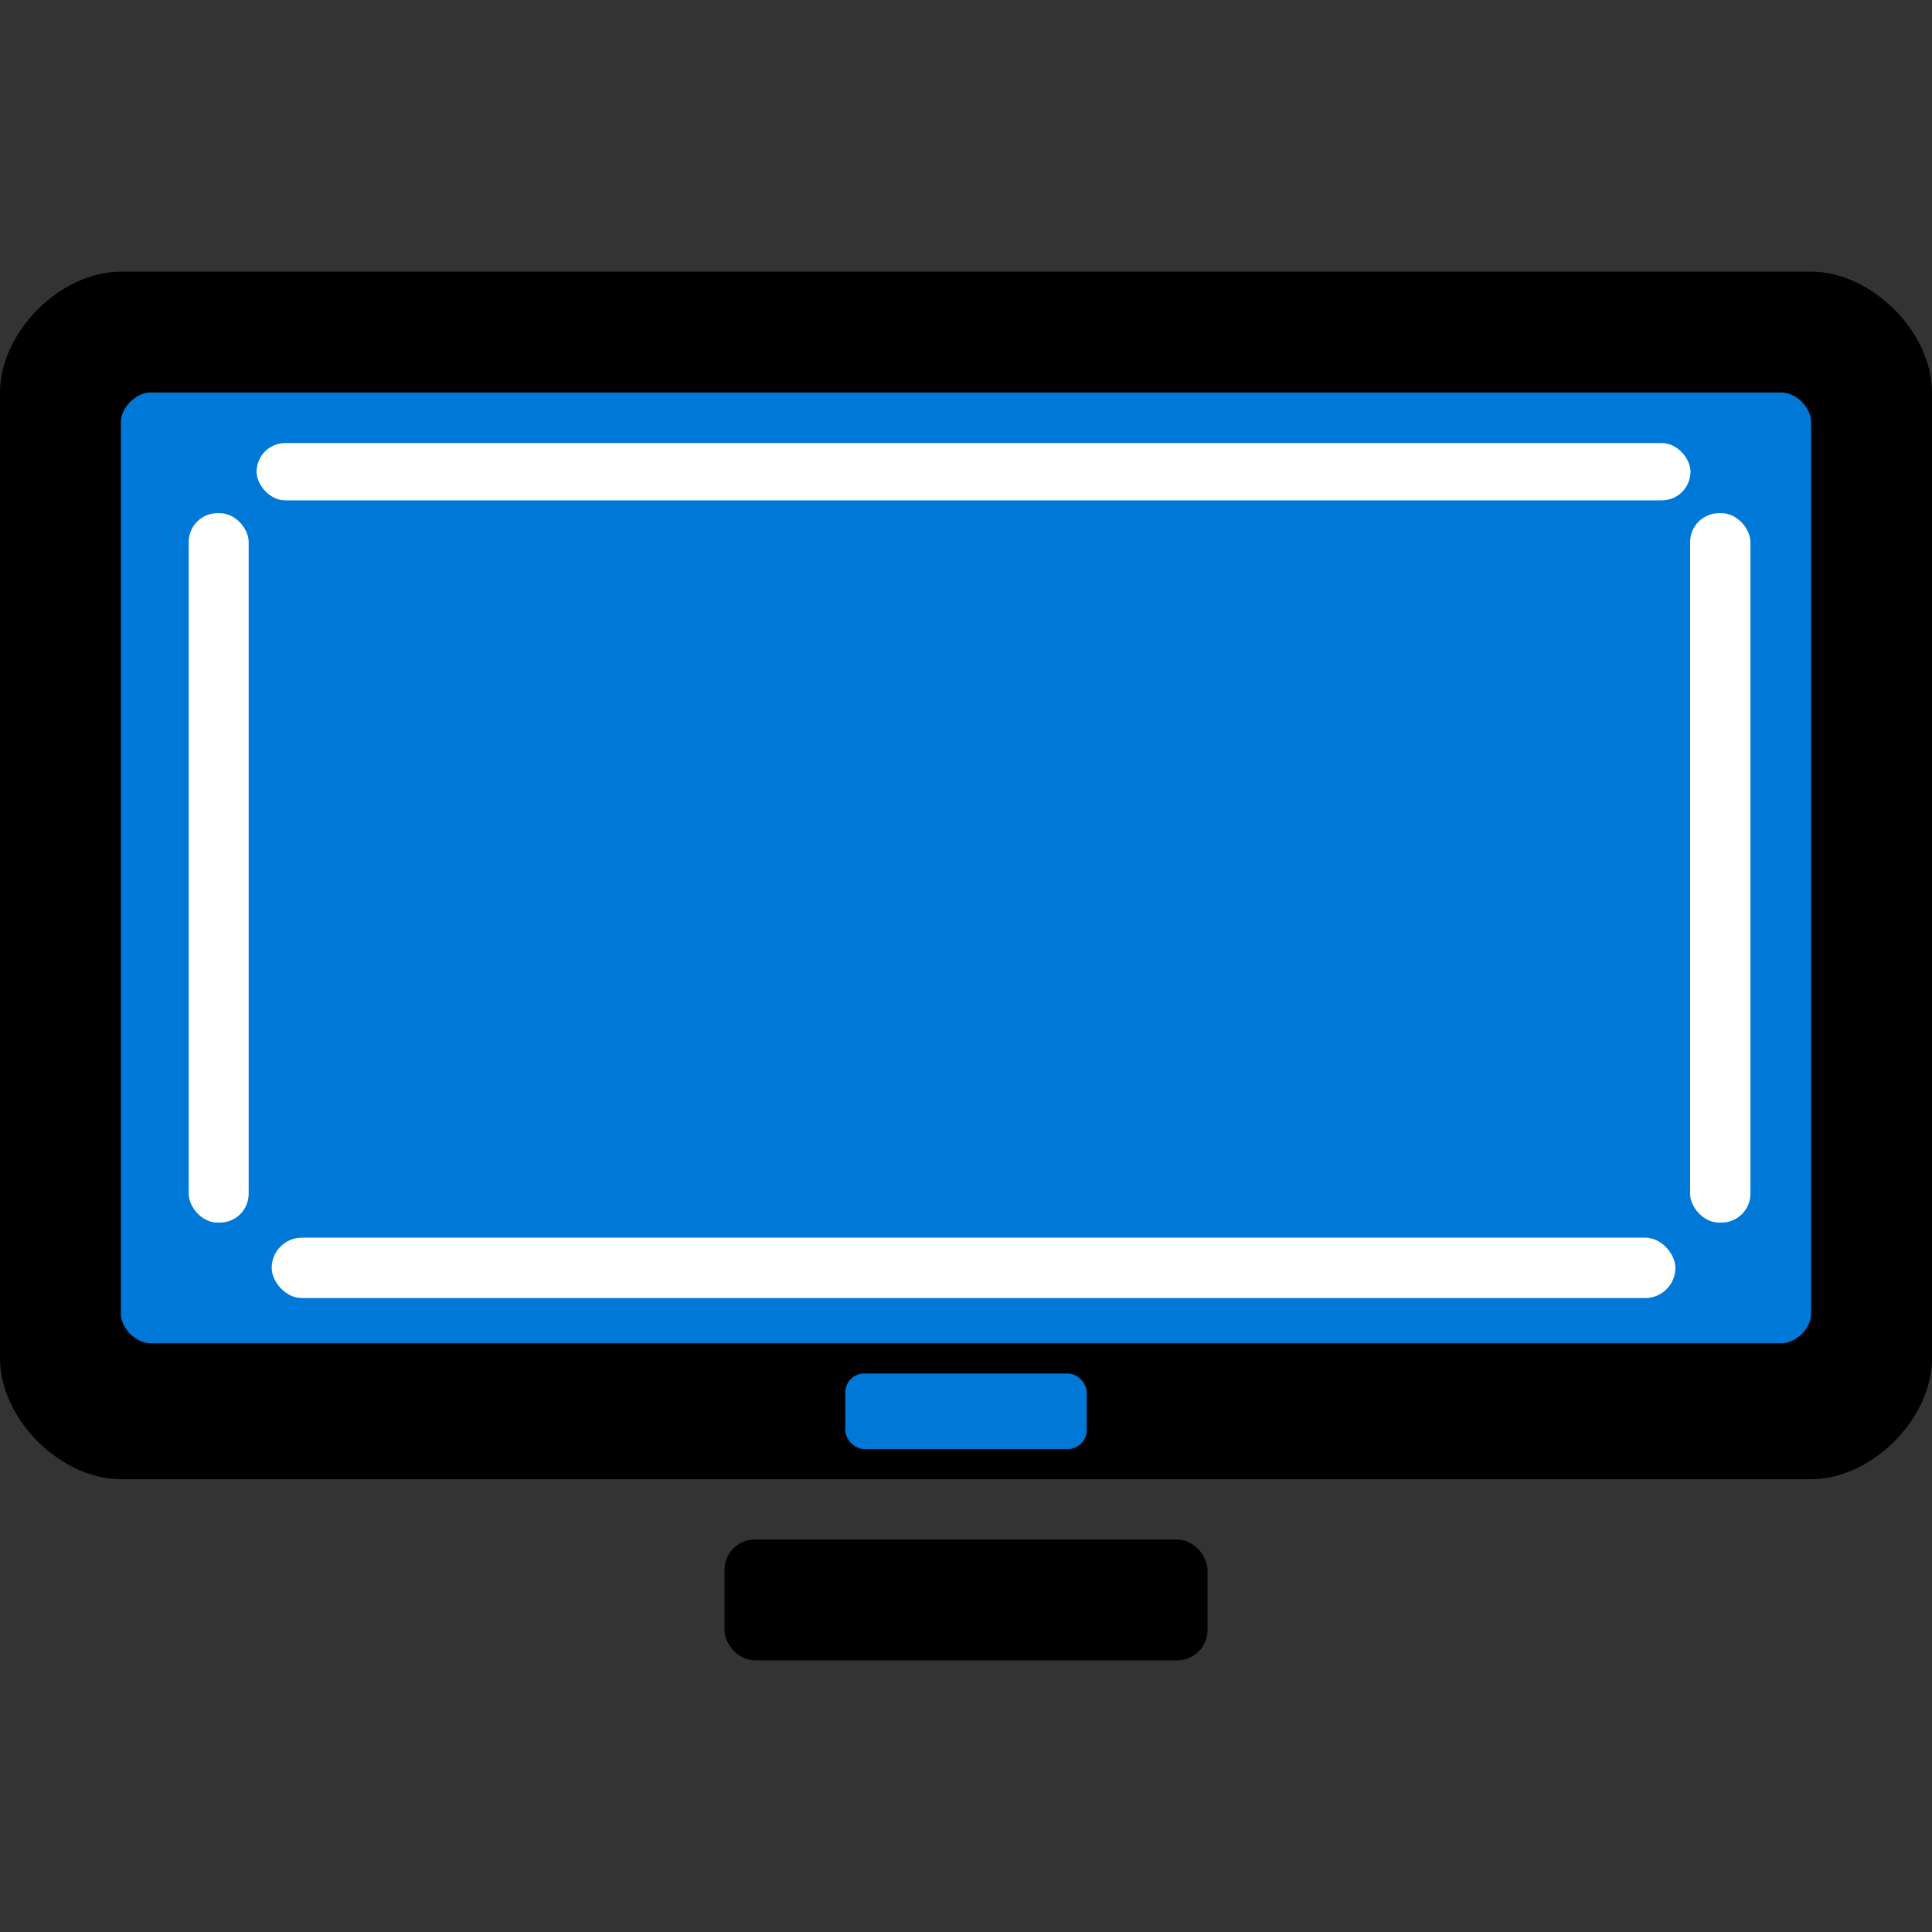 <?xml version="1.0" encoding="UTF-8" standalone="no"?>
<!-- Created with Inkscape (http://www.inkscape.org/) -->

<svg
   width="128"
   height="128"
   viewBox="0 0 128 128"
   version="1.1"
   id="svg5"
   inkscape:version="1.4-dev (f7e9445, 2024-03-10, custom)"
   sodipodi:docname="MonitorBorderResistance.svg"
   xmlns:inkscape="http://www.inkscape.org/namespaces/inkscape"
   xmlns:sodipodi="http://sodipodi.sourceforge.net/DTD/sodipodi-0.dtd"
   xmlns="http://www.w3.org/2000/svg"
   xmlns:svg="http://www.w3.org/2000/svg">
  <rect x="0" y="0" width="128" height="128" fill="#333333" stroke="none"/>
  <sodipodi:namedview
     id="namedview7"
     pagecolor="#505050"
     bordercolor="#eeeeee"
     borderopacity="1"
     inkscape:pageshadow="0"
     inkscape:pageopacity="0"
     inkscape:pagecheckerboard="0"
     inkscape:document-units="mm"
     showgrid="true"
     units="px"
     inkscape:zoom="16.000001"
     inkscape:cx="45.499998"
     inkscape:cy="54.781248"
     inkscape:window-width="3840"
     inkscape:window-height="2054"
     inkscape:window-x="-11"
     inkscape:window-y="-11"
     inkscape:window-maximized="1"
     inkscape:current-layer="layer1"
     inkscape:blackoutopacity="0.0"
     inkscape:showpageshadow="2"
     inkscape:deskcolor="#505050">
    <inkscape:grid
       type="xygrid"
       id="grid824"
       originx="0"
       originy="0"
       empspacing="4"
       spacingy="1"
       spacingx="1"
       units="px" />
  </sodipodi:namedview>
  <defs
     id="defs2" />
  <g
     inkscape:label="Calque 1"
     inkscape:groupmode="layer"
     id="layer1">
    <rect
       style="fill:#0078d7;fill-opacity:1;stroke:none;stroke-width:14.878;stroke-linecap:round;stroke-linejoin:round;stroke-dasharray:none;stroke-opacity:1"
       id="rect2354"
       width="112"
       height="63"
       x="8"
       y="26"
       ry="0" />
    <path
       style="color:#000000;fill:#000000;stroke-linejoin:round;-inkscape-stroke:none"
       d="m 8,18 c -4,0 -8,4 -8,8 v 64 c 0,4 4,8 8,8 h 112 c 4,0 8,-4 8,-8 v -64 c 0,-4 -4,-8 -8,-8 z m 2,8 h 108 c 1,0 2,1 2,2 v 59 c 0,1 -1,2 -2,2 H 10 c -1,0 -2,-1 -2,-2 v -59 c 0,-1 1,-2 2,-2 z"
       id="rect1032"
       sodipodi:nodetypes="ssssssssssssssssss" />
    <rect
       style="fill:#0078d7;stroke:#000000;stroke-width:0;stroke-linejoin:round;stroke-miterlimit:4;stroke-dasharray:none"
       id="rect1032-2-8"
       width="16"
       height="5"
       x="56"
       y="91"
       ry="1.25" />
    <rect
       style="fill:#000000;fill-opacity:1;stroke:none;stroke-width:3.578;stroke-linecap:round;stroke-linejoin:round;stroke-dasharray:none;stroke-opacity:1"
       id="rect2352"
       width="32"
       height="8"
       x="48"
       y="102"
       ry="2" />
    <rect
       style="fill:#ffffff;fill-opacity:1;stroke:none;stroke-width:3.244;stroke-linecap:round;stroke-linejoin:round;stroke-dasharray:none;stroke-opacity:1"
       id="rect2477"
       width="4"
       height="47"
       x="111.972"
       y="34"
       ry="1.918" />
    <rect
       style="fill:#ffffff;fill-opacity:1;stroke:none;stroke-width:3.233;stroke-linecap:round;stroke-linejoin:round;stroke-dasharray:none;stroke-opacity:1"
       id="rect2477-8"
       width="3.973"
       height="47"
       x="12.502"
       y="34"
       ry="1.905" />
    <rect
       style="fill:#ffffff;fill-opacity:1;stroke:none;stroke-width:4.492;stroke-linecap:round;stroke-linejoin:round;stroke-dasharray:none;stroke-opacity:1"
       id="rect2477-0"
       width="95"
       height="3.795"
       x="17"
       y="29.354"
       ry="1.898" />
    <rect
       style="fill:#ffffff;fill-opacity:1;stroke:none;stroke-width:4.563;stroke-linecap:round;stroke-linejoin:round;stroke-dasharray:none;stroke-opacity:1"
       id="rect2477-0-6"
       width="93"
       height="4"
       x="18"
       y="82"
       ry="2" />
  </g>
</svg>
